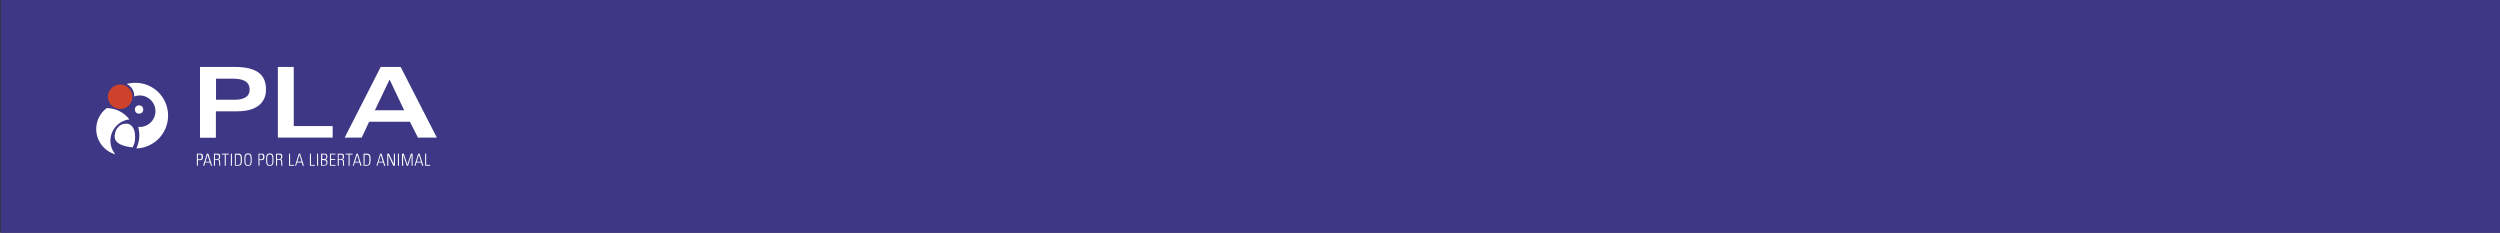 <?xml version="1.0" encoding="utf-8"?>
<!-- Generator: Adobe Illustrator 19.0.0, SVG Export Plug-In . SVG Version: 6.00 Build 0)  -->
<svg version="1.1" id="Capa_1" xmlns="http://www.w3.org/2000/svg" xmlns:xlink="http://www.w3.org/1999/xlink" x="0px" y="0px"
	 viewBox="0 437.2 1920 178.8" style="enable-background:new 0 437.2 1920 178.8;" xml:space="preserve">
<rect x="0" y="437.2" width="1920" height="178.8" fill="#333333" stroke="none"/>
<style type="text/css">
	.st0{fill:#3D3786;}
	.st1{fill:#FFFFFF;}
	.st2{fill:#CE412A;}
</style>
<rect id="XMLID_482_" x="0.5" y="437.2" class="st0" width="1919.5" height="178.8"/>
<g id="XMLID_277_">
	<g id="XMLID_455_">
		<path id="XMLID_462_" class="st1" d="M129.1,526c0,13.6-10.8,24.8-24.4,25.2c0.2-0.5,0.5-1.1,0.7-1.6c1-2.6,1.6-5.5,1.6-8.5
			c0-0.4,0-0.7,0-1.1c-0.1-1.8-0.4-3.6-0.8-5.3c0.4,0,0.7,0,1.1,0c6.7,0,12.1-5.4,12.1-12.1c0-6.7-5.4-12.1-12.1-12.1
			c-1.5,0-2.9,0.3-4.2,0.8c0-0.2,0-0.4,0-0.5c0-4.1-2.4-7.5-5.8-9.1c2.2-0.6,4.4-0.9,6.8-0.9C117.8,500.8,129.1,512,129.1,526z"/>
		<path id="XMLID_461_" class="st1" d="M99.4,528.9c-0.1,0-0.1,0-0.2,0c-8.1,1.1-14.4,8-14.4,16.4c0,3.9,1.4,7.5,3.7,10.4
			c-8.4-2.4-14.6-10.2-14.6-19.4c0-6.6,3.2-12.5,8.1-16.1l0,0C89.1,520.3,95.4,523.7,99.4,528.9z"/>
		<circle id="XMLID_458_" class="st1" cx="106.8" cy="521.3" r="3.2"/>
		<circle id="XMLID_457_" class="st2" cx="92.3" cy="511.5" r="9.4"/>
		<path id="XMLID_456_" class="st1" d="M103.8,542.5c0,1.5-0.2,3.1-0.5,4.5l0,0l-1.4,3.4l0,0c-6.4-0.6-14.8-2.7-13.8-9.6
			c0.6-4.6,3.6-8.4,8.2-8.6l0,0c5.3-0.4,7.5,4.8,7.4,9.3C103.8,542,103.8,542.3,103.8,542.5z"/>
	</g>
	<g id="XMLID_278_">
		<g id="XMLID_298_">
			<g id="XMLID_578_">
				<path id="XMLID_644_" class="st1" d="M151.2,555.2h2.6c0.8,0,2.1,0.1,2.1,2.3c0,1.9-0.6,2.7-2.2,2.7H152v4.3h-0.8V555.2z
					 M152,559.5h1.5c0.9,0,1.4-0.4,1.4-1.9c0-1.6-0.7-1.7-1.4-1.7H152V559.5z"/>
				<path id="XMLID_641_" class="st1" d="M160,555.2l2.9,9.3H162l-0.7-2.5h-3.7l-0.7,2.5H156l2.9-9.3H160z M161,561.4l-1.6-5.3l0,0
					l-1.6,5.3H161z"/>
				<path id="XMLID_638_" class="st1" d="M165.1,560v4.5h-0.8v-9.3h2.6c1.8,0,2.2,0.6,2.2,2.2c0,1.2-0.2,1.9-1.4,2.2l0,0
					c1.3,0.3,1.4,0.4,1.4,3.8c0,0.4,0.1,0.7,0.1,1.1h-0.8c-0.1-0.3-0.1-1.8-0.1-2.3c0-0.4,0.3-2.2-1.5-2.2
					C166.8,560,165.1,560,165.1,560z M165.1,559.4h1.3c1.2,0,1.8-0.3,1.8-1.9c0-1.3-0.5-1.5-1.5-1.5H165L165.1,559.4L165.1,559.4z"
					/>
				<path id="XMLID_636_" class="st1" d="M172.6,555.9h-2.3v-0.7h5.4v0.7h-2.3v8.6h-0.8L172.6,555.9L172.6,555.9z"/>
				<path id="XMLID_634_" class="st1" d="M178.1,555.2v9.3h-0.8v-9.3H178.1z"/>
				<path id="XMLID_631_" class="st1" d="M180.4,555.2h2.5c2.6,0,2.9,1.5,2.9,4.7c0,3.1-0.5,4.6-3.3,4.6h-2.1L180.4,555.2
					L180.4,555.2z M181.2,563.9h1c2.5,0,2.7-0.7,2.7-4.5c0-2.7-0.4-3.4-2.7-3.4h-1.1v7.9H181.2z"/>
				<path id="XMLID_628_" class="st1" d="M190.5,555c2.8,0,2.8,2.3,2.8,4.8s0,4.8-2.8,4.8s-2.8-2.3-2.8-4.8S187.7,555,190.5,555z
					 M190.5,564c2,0,2-1.7,2-4.1c0-2.4,0-4.1-2-4.1s-2,1.7-2,4.1C188.5,562.3,188.5,564,190.5,564z"/>
				<path id="XMLID_625_" class="st1" d="M198.4,555.2h2.6c0.8,0,2.1,0.1,2.1,2.3c0,1.9-0.6,2.7-2.2,2.7h-1.6v4.3h-0.8v-9.3H198.4z
					 M199.2,559.5h1.5c0.9,0,1.4-0.4,1.4-1.9c0-1.6-0.7-1.7-1.4-1.7h-1.5V559.5z"/>
				<path id="XMLID_622_" class="st1" d="M207.2,555c2.8,0,2.8,2.3,2.8,4.8s0,4.8-2.8,4.8s-2.8-2.3-2.8-4.8S204.4,555,207.2,555z
					 M207.2,564c2,0,2-1.7,2-4.1c0-2.4,0-4.1-2-4.1s-2,1.7-2,4.1C205.2,562.3,205.3,564,207.2,564z"/>
				<path id="XMLID_619_" class="st1" d="M212.8,560v4.5H212v-9.3h2.6c1.8,0,2.2,0.6,2.2,2.2c0,1.2-0.2,1.9-1.4,2.2l0,0
					c1.3,0.3,1.4,0.4,1.4,3.8c0,0.4,0.1,0.7,0.1,1.1h-0.8c-0.1-0.3-0.1-1.8-0.1-2.3c0-0.4,0.3-2.2-1.5-2.2
					C214.5,560,212.8,560,212.8,560z M212.8,559.4h1.3c1.2,0,1.8-0.3,1.8-1.9c0-1.3-0.5-1.5-1.5-1.5h-1.7L212.8,559.4L212.8,559.4z"
					/>
				<path id="XMLID_617_" class="st1" d="M222,564.5v-9.3h0.8v8.6h3.1v0.7C225.9,564.5,222,564.5,222,564.5z"/>
				<path id="XMLID_614_" class="st1" d="M230.5,555.2l2.9,9.3h-0.9l-0.7-2.5h-3.7l-0.7,2.5h-0.8l2.9-9.3H230.5z M231.6,561.4
					L230,556l0,0l-1.6,5.3H231.6z"/>
				<path id="XMLID_612_" class="st1" d="M238,564.5v-9.3h0.8v8.6h3.1v0.7C241.9,564.5,238,564.5,238,564.5z"/>
				<path id="XMLID_610_" class="st1" d="M244.3,555.2v9.3h-0.8v-9.3H244.3z"/>
				<path id="XMLID_606_" class="st1" d="M246.6,564.5v-9.3h2.6c1.5,0,2.2,0.6,2.2,2.2c0,1.1-0.2,1.9-1.4,2.2l0,0
					c1.2,0.3,1.5,1.1,1.5,2.2c0,1.7-0.8,2.6-2.4,2.6L246.6,564.5L246.6,564.5z M249,559.4c1.2,0,1.6-0.8,1.6-1.9
					c0-1.5-0.9-1.6-1.5-1.6h-1.6v3.4h1.5V559.4z M247.4,563.9h1.3c1.4,0,2-0.5,2-1.8c0-0.8-0.2-1.9-1.7-1.9h-1.7L247.4,563.9
					L247.4,563.9z"/>
				<path id="XMLID_604_" class="st1" d="M257.6,555.2v0.7h-3.4v3.5h3.2v0.7h-3.2v3.7h3.5v0.7h-4.3v-9.3H257.6L257.6,555.2z"/>
				<path id="XMLID_601_" class="st1" d="M260.2,560v4.5h-0.8v-9.3h2.6c1.8,0,2.2,0.6,2.2,2.2c0,1.2-0.2,1.9-1.4,2.2l0,0
					c1.3,0.3,1.4,0.4,1.4,3.8c0,0.4,0.1,0.7,0.1,1.1h-0.8c-0.1-0.3-0.1-1.8-0.1-2.3c0-0.4,0.3-2.2-1.5-2.2
					C261.9,560,260.2,560,260.2,560z M260.2,559.4h1.3c1.2,0,1.8-0.3,1.8-1.9c0-1.3-0.5-1.5-1.5-1.5h-1.7v3.4H260.2z"/>
				<path id="XMLID_599_" class="st1" d="M267.7,555.9h-2.3v-0.7h5.4v0.7h-2.3v8.6h-0.8L267.7,555.9L267.7,555.9z"/>
				<path id="XMLID_596_" class="st1" d="M274.8,555.2l2.9,9.3h-0.9l-0.7-2.5h-3.7l-0.7,2.5h-0.8l2.9-9.3H274.8z M275.9,561.4
					l-1.6-5.3l0,0l-1.6,5.3H275.9z"/>
				<path id="XMLID_593_" class="st1" d="M279.2,555.2h2.5c2.6,0,2.9,1.5,2.9,4.7c0,3.1-0.5,4.6-3.3,4.6h-2.1V555.2z M280,563.9h1
					c2.5,0,2.7-0.7,2.7-4.5c0-2.7-0.4-3.4-2.7-3.4h-1V563.9z"/>
				<path id="XMLID_590_" class="st1" d="M293,555.2l2.9,9.3H295l-0.7-2.5h-3.7l-0.7,2.5h-0.8l2.9-9.3H293z M294,561.4l-1.6-5.3l0,0
					l-1.6,5.3H294z"/>
				<path id="XMLID_588_" class="st1" d="M297.4,564.5v-9.3h1.3l3.8,8.2l0,0v-8.2h0.8v9.3H302l-3.8-8.3l0,0v8.3H297.4z"/>
				<path id="XMLID_586_" class="st1" d="M306.4,555.2v9.3h-0.8v-9.3H306.4z"/>
				<path id="XMLID_584_" class="st1" d="M308.7,564.5v-9.3h1.4l2.8,8.4l0,0l2.7-8.4h1.3v9.3h-0.8V556l0,0l-2.7,8.5h-1l-2.8-8.5l0,0
					v8.5H308.7z"/>
				<path id="XMLID_581_" class="st1" d="M322.2,555.2l2.9,9.3h-0.9l-0.7-2.5h-3.7l-0.7,2.5h-0.8l2.9-9.3H322.2z M323.3,561.4
					l-1.6-5.3l0,0l-1.6,5.3H323.3z"/>
				<path id="XMLID_579_" class="st1" d="M326.5,564.5v-9.3h0.8v8.6h3.1v0.7C330.4,564.5,326.5,564.5,326.5,564.5z"/>
			</g>
		</g>
		<g id="XMLID_279_">
			<path id="XMLID_291_" class="st1" d="M153.7,488.6h26.4c17.2,0,24.2,5.9,24.2,17.5c0,6.3-3.2,16.6-22.3,16.6h-16.2V543h-12.2
				v-54.4H153.7z M165.9,513.8h14.2c6.5,0,11.6-1.9,11.6-7.7c0-7.4-6.8-8.5-13.8-8.5h-12V513.8z"/>
			<path id="XMLID_286_" class="st1" d="M213.4,488.6h12.2V534h29.9v8.9h-42.1V488.6z"/>
			<path id="XMLID_280_" class="st1" d="M292.4,488.6h15.3l27.8,54.3H321l-6.2-12.2h-31.3l-5.7,12.2h-13.1L292.4,488.6z
				 M310.4,521.9l-11.2-23.6l-11.3,23.6H310.4z"/>
		</g>
	</g>
</g>
</svg>

